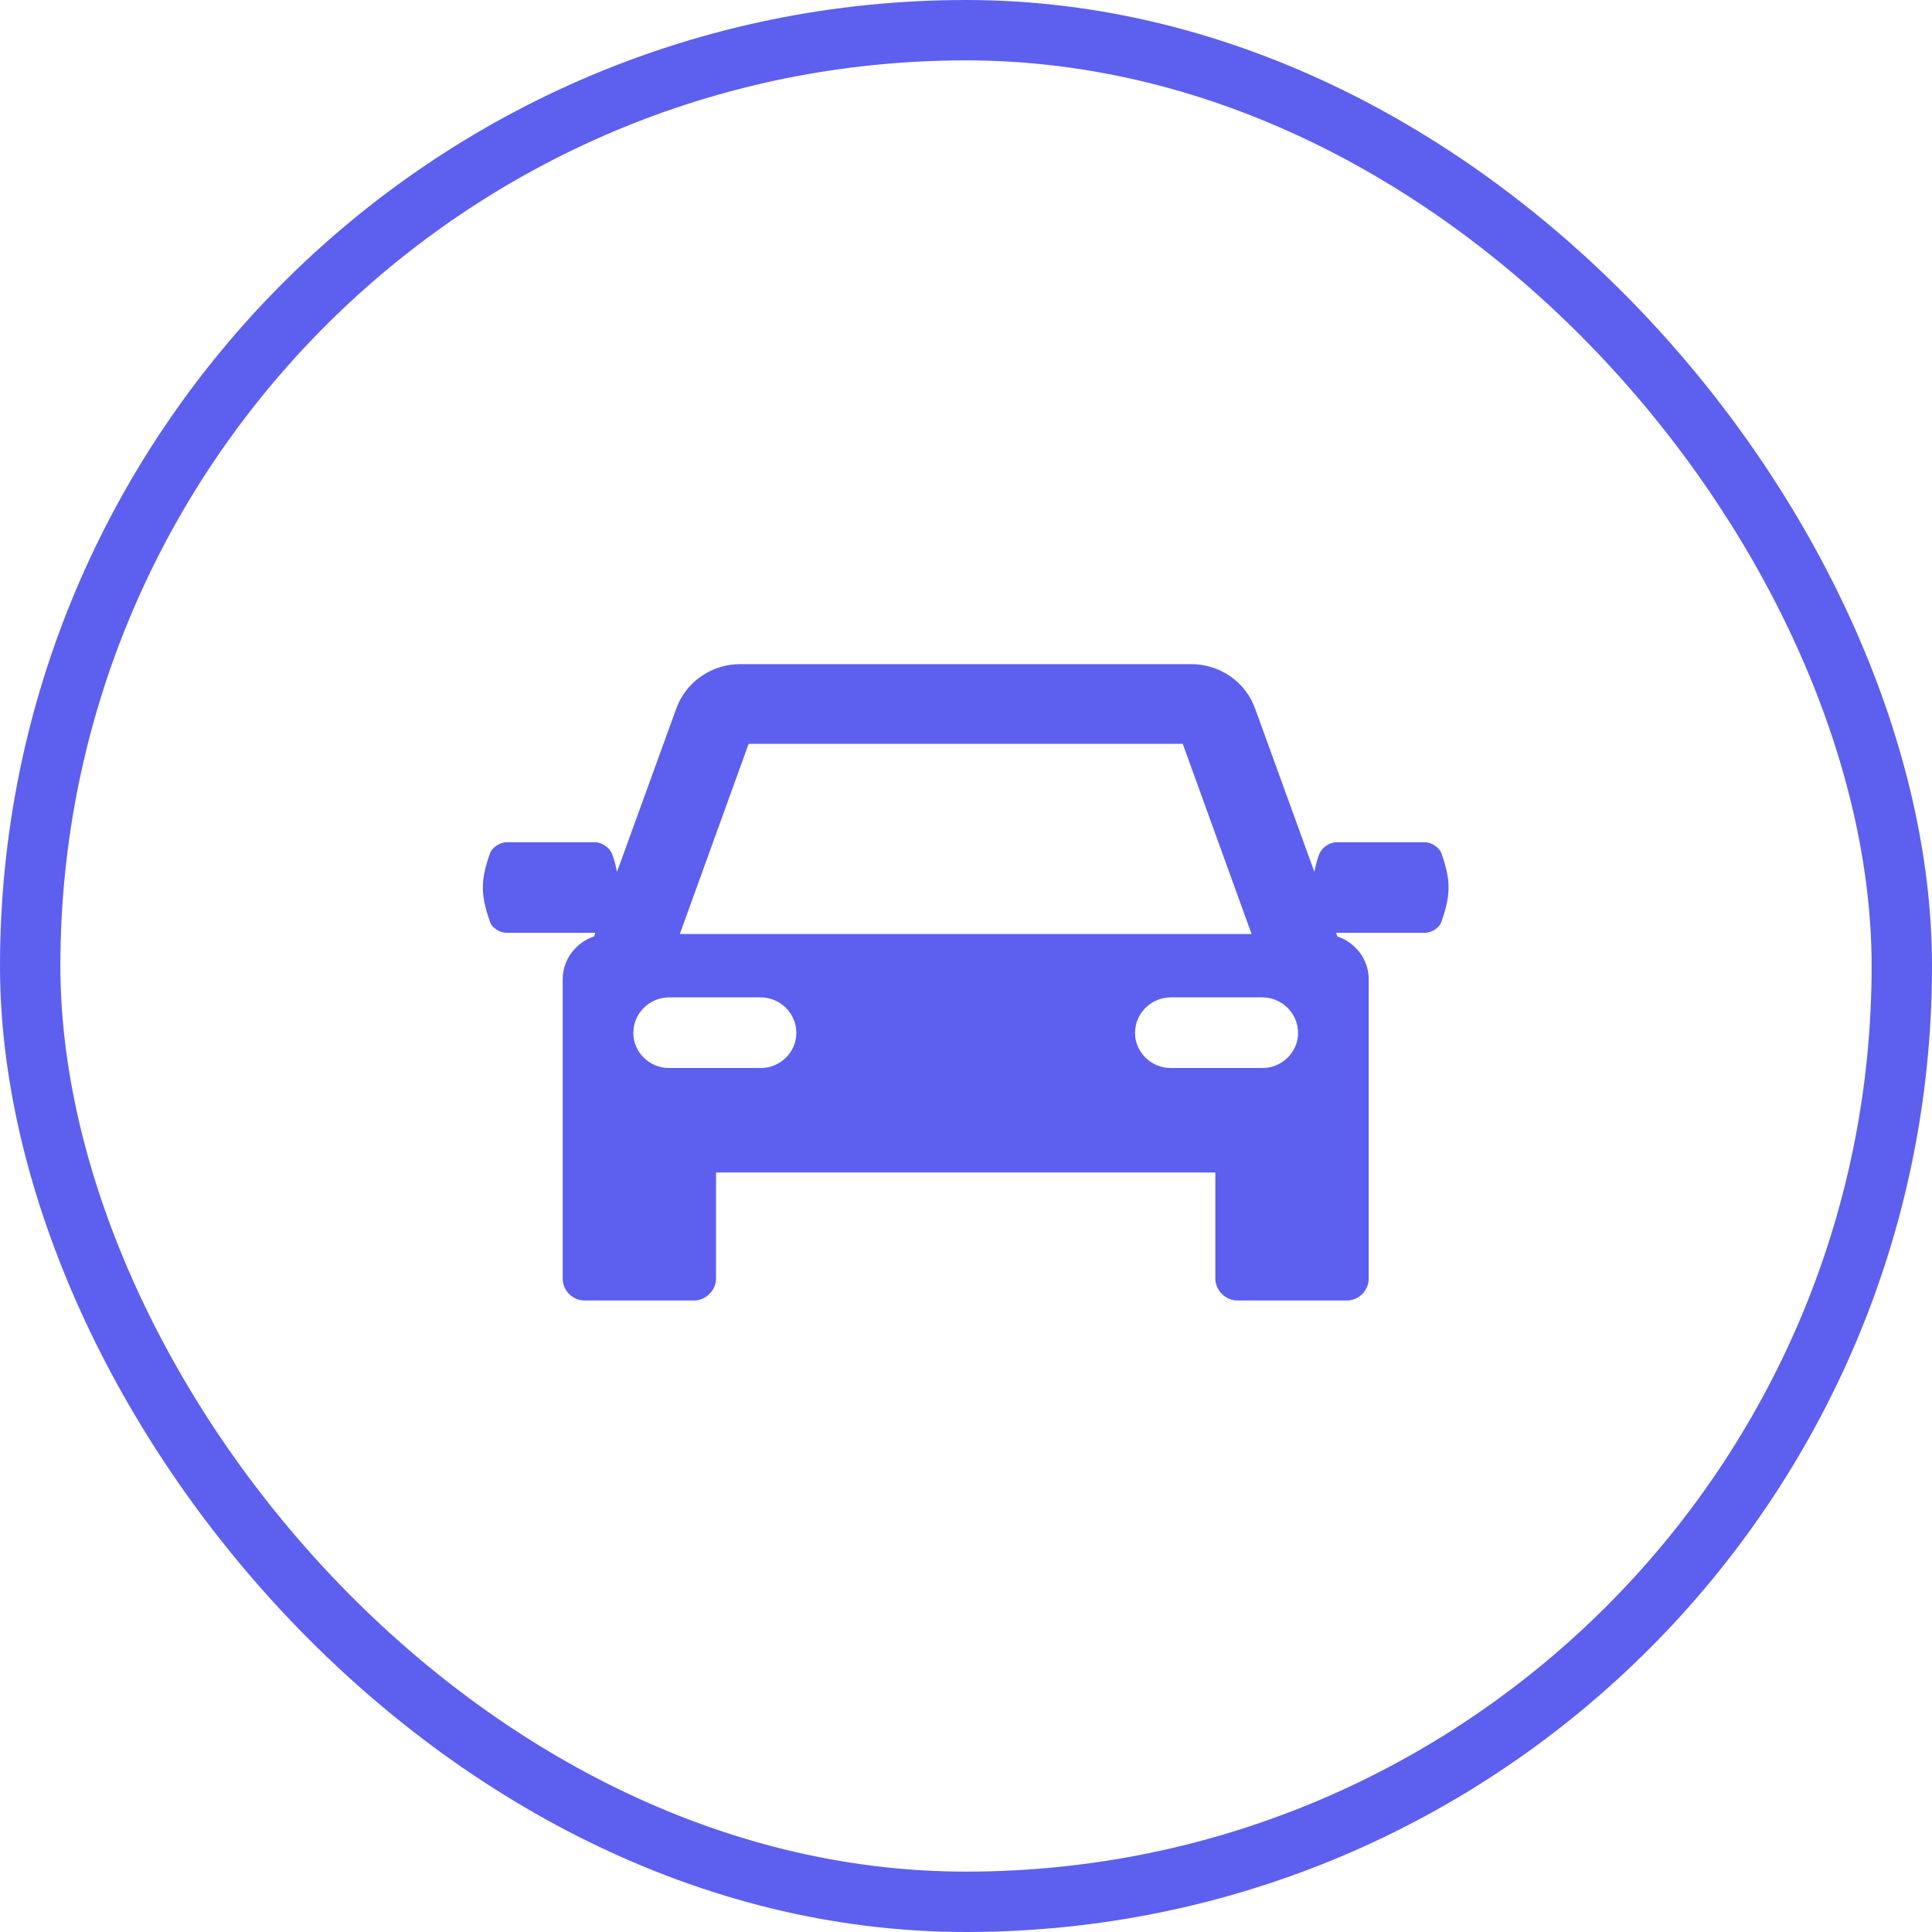 <svg width="32" height="32" viewBox="0 0 32 32" fill="none" xmlns="http://www.w3.org/2000/svg" xmlns:xlink="http://www.w3.org/1999/xlink">
	<desc>
			Created with Pixso.
	</desc>
	<defs/>
	<path id="Vector" d="M23.88 14.15C23.85 14.04 23.71 13.95 23.6 13.95C23.11 13.95 22.62 13.95 22.14 13.95C22.02 13.95 21.89 14.04 21.85 14.15C21.81 14.25 21.79 14.35 21.77 14.44L20.79 11.74C20.63 11.29 20.2 11 19.73 11L12.26 11C11.79 11 11.36 11.29 11.2 11.74L10.22 14.44C10.2 14.35 10.18 14.25 10.14 14.15C10.1 14.04 9.97 13.95 9.85 13.95C9.37 13.95 8.88 13.95 8.39 13.95C8.28 13.95 8.14 14.04 8.11 14.15C7.96 14.58 7.96 14.82 8.11 15.25C8.14 15.37 8.28 15.45 8.39 15.45C8.88 15.45 9.37 15.45 9.85 15.45C9.85 15.45 9.86 15.45 9.86 15.45L9.84 15.51C9.54 15.61 9.32 15.89 9.32 16.22L9.32 18.49L9.32 18.67L9.32 21.18C9.32 21.37 9.48 21.54 9.68 21.54L11.5 21.54C11.69 21.54 11.86 21.37 11.86 21.18L11.86 19.42L20.13 19.42L20.13 21.18C20.13 21.37 20.3 21.54 20.49 21.54L22.31 21.54C22.51 21.54 22.67 21.37 22.67 21.18L22.67 18.67L22.67 18.49L22.67 16.22C22.67 15.89 22.45 15.61 22.15 15.51L22.13 15.45C22.13 15.45 22.14 15.45 22.14 15.45C22.62 15.45 23.11 15.45 23.6 15.45C23.71 15.45 23.85 15.37 23.88 15.25C24.03 14.82 24.03 14.58 23.88 14.15ZM12.4 12.32L19.59 12.32L20.73 15.47L11.26 15.47L12.4 12.32ZM12.6 17.69L11.08 17.69C10.76 17.69 10.49 17.43 10.49 17.11C10.49 16.78 10.76 16.52 11.08 16.52L12.6 16.52C12.92 16.52 13.19 16.78 13.19 17.11C13.19 17.43 12.92 17.69 12.6 17.69ZM20.91 17.69L19.39 17.69C19.07 17.69 18.8 17.43 18.8 17.11C18.8 16.78 19.07 16.52 19.39 16.52L20.91 16.52C21.23 16.52 21.5 16.78 21.5 17.11C21.5 17.43 21.23 17.69 20.91 17.69Z" fill="#5D5FEF" fill-opacity="1" fill-rule="nonzero"/>
	<rect id="Frame 151" rx="15.5" width="31" height="31" transform="translate(0.5 0.5)" stroke="#5D5FEF" stroke-opacity="1" stroke-width="1"/>
</svg>
